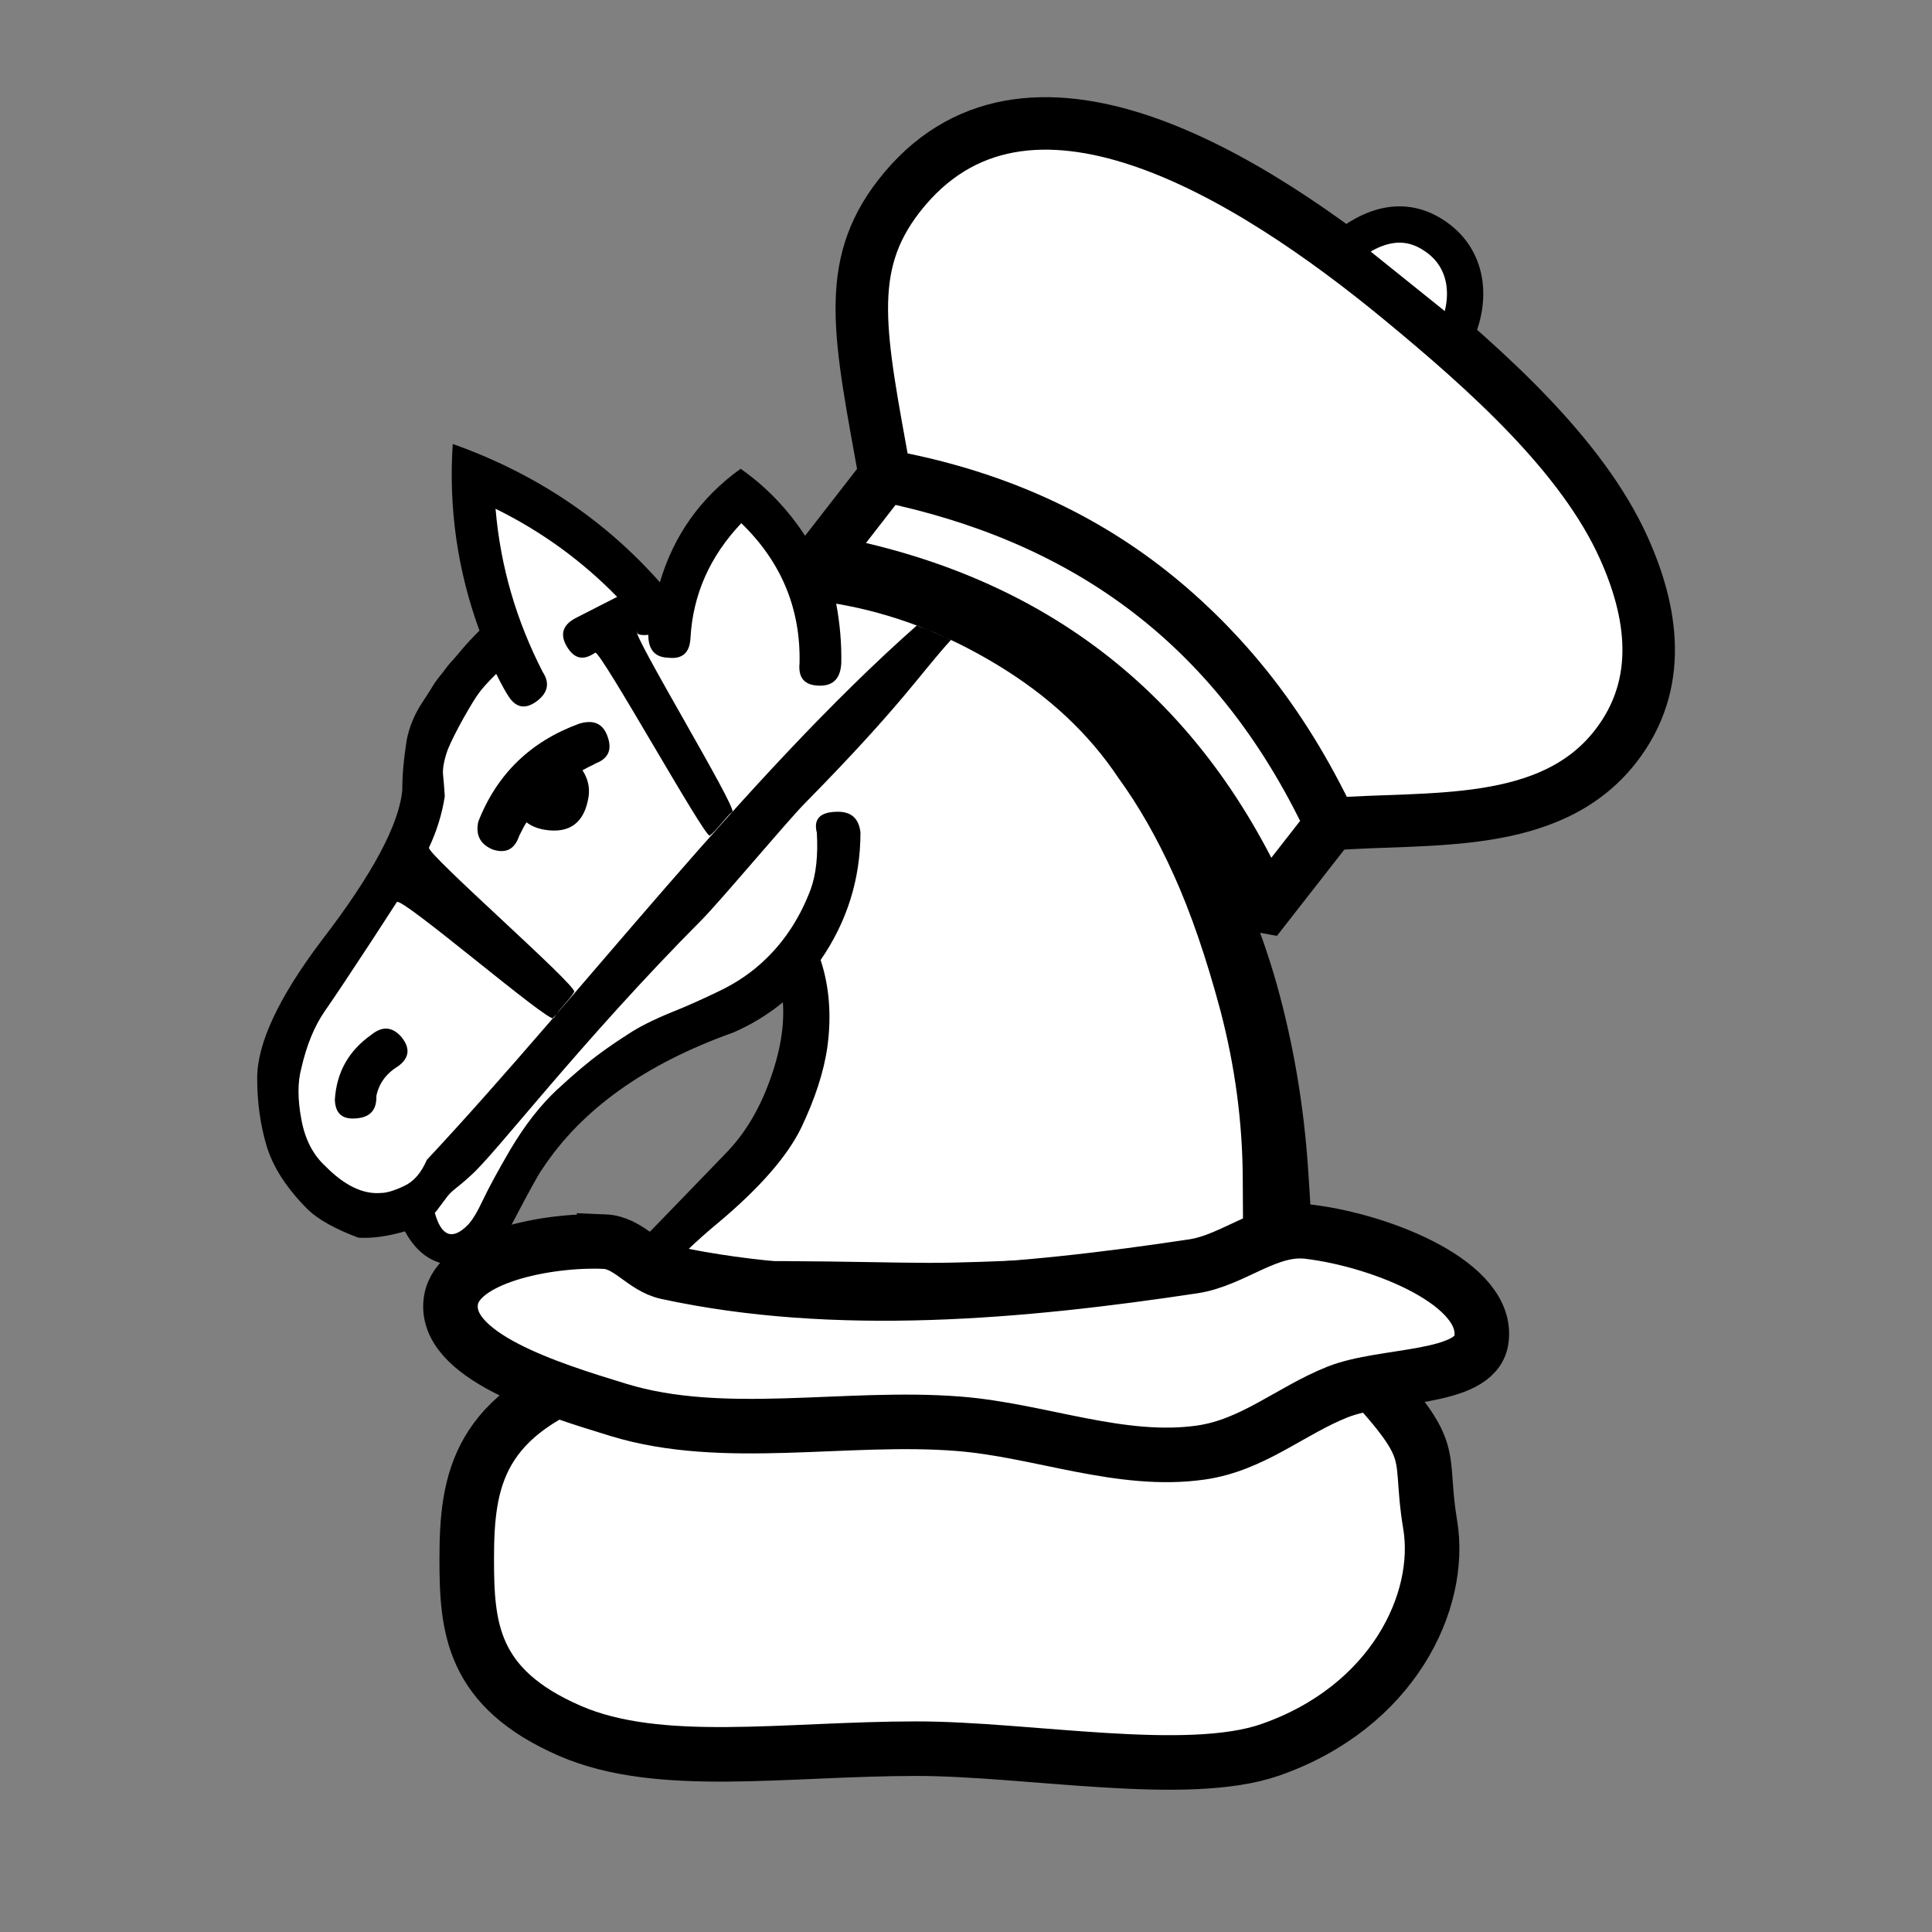 <?xml version="1.0" encoding="UTF-8" standalone="no"?>
<svg
   xmlns:dc="http://purl.org/dc/elements/1.1/"
   xmlns:cc="http://creativecommons.org/ns#"
   xmlns:rdf="http://www.w3.org/1999/02/22-rdf-syntax-ns#"
   xmlns:svg="http://www.w3.org/2000/svg"
   xmlns="http://www.w3.org/2000/svg"
   xmlns:sodipodi="http://sodipodi.sourceforge.net/DTD/sodipodi-0.dtd"
   xmlns:inkscape="http://www.inkscape.org/namespaces/inkscape"
   width="177.17"
   height="177.17"
   shape-rendering="geometricPrecision"
   image-rendering="optimizeQuality"
   fill-rule="evenodd"
   clip-rule="evenodd"
   viewBox="0 0 50 50"
   version="1.1"
   id="svg1190"
   sodipodi:docname="WhiteColonel.svg"
   inkscape:version="1.0.1 (3bc2e813f5, 2020-09-07)"
   inkscape:export-filename="D:\Pictures\Chess Variants\Chess\pieces\WhitePrince.png"
   inkscape:export-xdpi="198.53"
   inkscape:export-ydpi="198.53">
  <rect x="0" y="0" width="50" height="50" fill="#808080" stroke="none"/>
  <sodipodi:namedview
     pagecolor="#ffffff"
     bordercolor="#666666"
     borderopacity="1"
     objecttolerance="10"
     gridtolerance="10"
     guidetolerance="10"
     inkscape:pageopacity="0"
     inkscape:pageshadow="2"
     inkscape:window-width="3360"
     inkscape:window-height="1780"
     id="namedview1192"
     showgrid="false"
     inkscape:zoom="1.692235"
     inkscape:cx="-202.31381"
     inkscape:cy="228.82792"
     inkscape:window-x="6708"
     inkscape:window-y="1085"
     inkscape:window-maximized="1"
     inkscape:current-layer="svg1190"
     inkscape:document-rotation="0" />
  <defs
     id="defs1184">
    <linearGradient
       id="0"
       x1="21.405"
       x2="77.64"
       gradientUnits="userSpaceOnUse"
       gradientTransform="matrix(0.647,0,0,0.647,4.26,8.417)">
      <stop
         stop-color="#fff"
         id="stop1179" />
      <stop
         offset="1"
         stop-color="#fff"
         stop-opacity="0"
         id="stop1181" />
    </linearGradient>
    <linearGradient
       id="0-0"
       x1="21.253"
       y1="37.22"
       x2="77.64"
       y2="37.35"
       gradientUnits="userSpaceOnUse">
      <stop
         stop-color="#fff"
         id="stop1423" />
      <stop
         offset="1"
         stop-color="#fff"
         stop-opacity="0"
         id="stop1425" />
    </linearGradient>
  </defs>
  <g
     id="g5409"
     transform="matrix(0.555,0,0,0.555,-7.88,-7.224)">
    <g
       id="g8639"
       transform="translate(1.351,1.628)">
      <g
         id="g8645"
         transform="rotate(37.852,61.49,27.611)">
        <path
           sodipodi:nodetypes="cssssccc"
           inkscape:connector-curvature="0"
           id="path4760"
           d="m 59.324,36.845 c -4.924,-4.423 -7.488,-6.502 -7.488,-10.698 0,-9.537 12.337,-10.823 21.466,-10.555 5.225,0.153 11.124,0.559 15.298,2.774 2.842,1.508 5.367,3.823 5.367,7.532 0,4.979 -4.865,7.931 -8.255,11.017 -9.05,-4.451 -17.738,-4.59 -26.387,-0.071 z"
           style="fill:#fff;fill-opacity:1;stroke:#000000;stroke-width:2.448;stroke-linecap:butt;stroke-linejoin:miter;stroke-miterlimit:4;stroke-dasharray:none;stroke-opacity:1" />
        <path
           sodipodi:nodetypes="cccccc"
           inkscape:connector-curvature="0"
           id="path5347"
           d="m 59.324,36.845 v 4.984 c 8.612,4.714 17.406,4.683 26.375,0 l 0.012,-4.913 v 0 C 76.185,32.072 67.507,32.828 59.324,36.845 Z"
           style="fill:#fff;fill-opacity:1;stroke:#000000;stroke-width:2.448;stroke-linecap:butt;stroke-linejoin:miter;stroke-miterlimit:4;stroke-dasharray:none;stroke-opacity:1" />
        <path
           sodipodi:nodetypes="ccc"
           inkscape:connector-curvature="0"
           id="path5353"
           d="m 59.324,41.829 c 8.607,-4.521 17.388,-4.796 26.375,0 v 0"
           style="fill:#fff;stroke:#000000;stroke-width:2.448;stroke-linecap:butt;stroke-linejoin:miter;stroke-miterlimit:4;stroke-dasharray:none;stroke-opacity:1;fill-opacity:1" />
        <path
           sodipodi:nodetypes="cscc"
           inkscape:connector-curvature="0"
           id="path5355"
           d="m 69.665,15.521 c 0.403,-1.901 1.356,-3.236 3.281,-3.245 1.682,-0.008 3.027,1.263 3.423,3.352 z"
           style="fill:#fff;fill-opacity:1;stroke:#000000;stroke-width:1.693;stroke-linecap:butt;stroke-linejoin:miter;stroke-miterlimit:4;stroke-dasharray:none;stroke-opacity:1" />
      </g>
    </g>
  </g>
  <path
     d="m 21.211,14.5 c 1.683,0.109 3.237,0.543 4.676,1.308 1.431,0.756 2.653,1.732 3.662,2.922 0.707,0.833 1.371,1.842 1.996,3.021 0.631,1.173 1.129,2.423 1.502,3.739 0.427,1.535 0.702,3.141 0.811,4.83 0.115,1.683 0.17,3.244 0.17,4.681 v 3.498 c 0,0 -0.833,0 -2.5,0 -1.661,0 -3.821,0 -6.481,0 H 14.275 c -0.098,0 -0.142,-0.263 -0.137,-0.784 0.005,-0.526 0.038,-0.949 0.104,-1.272 0.038,-0.258 0.142,-0.62 0.302,-1.091 0.164,-0.471 0.427,-1.042 0.806,-1.716 0.17,-0.345 0.576,-0.844 1.217,-1.502 0.647,-0.658 1.382,-1.425 2.22,-2.291 0.482,-0.493 0.855,-1.113 1.129,-1.864 0.274,-0.745 0.389,-1.425 0.345,-2.04 -0.395,0.324 -0.828,0.587 -1.301,0.789 -2.269,0.811 -3.917,1.99 -4.928,3.53 -0.077,0.098 -0.318,0.532 -0.724,1.308 -0.214,0.406 -0.4,0.685 -0.548,0.833 -0.203,0.203 -0.499,0.318 -0.883,0.34 -0.598,0.027 -1.064,-0.258 -1.398,-0.872 -0.449,0.131 -0.85,0.186 -1.206,0.164 C 8.676,31.807 8.242,31.565 7.972,31.308 7.423,30.759 7.072,30.217 6.903,29.668 6.738,29.12 6.656,28.533 6.656,27.903 c 0,-0.899 0.554,-2.089 1.672,-3.569 1.308,-1.7 2.001,-2.999 2.083,-3.885 0,-0.384 0.038,-0.817 0.115,-1.301 0.066,-0.335 0.197,-0.654 0.4,-0.965 0.142,-0.214 0.236,-0.362 0.28,-0.438 0.049,-0.082 0.137,-0.203 0.269,-0.362 0.093,-0.131 0.175,-0.231 0.242,-0.296 0.06,-0.071 0.142,-0.164 0.242,-0.285 0.115,-0.137 0.263,-0.296 0.449,-0.482 -0.57,-1.562 -0.8,-3.174 -0.691,-4.83 2.127,0.756 3.917,1.949 5.361,3.58 0.356,-1.211 1.053,-2.193 2.089,-2.938 0.855,0.598 1.535,1.393 2.04,2.374"
     id="path1186"
     inkscape:connector-curvature="0"
     style="fill:#000000;stroke-width:0.647" />
  <path
     d="m 32.086,37.355 c -0.011,0 0,-0.291 0.027,-0.872 0.033,-0.587 0.049,-1.217 0.049,-1.891 0.011,-1.338 0.011,-2.719 0,-4.15 -0.011,-1.431 -0.203,-2.856 -0.576,-4.282 -0.367,-1.371 -0.767,-2.538 -1.206,-3.509 -0.438,-0.971 -0.916,-1.804 -1.431,-2.511 -0.767,-1.156 -1.82,-2.138 -3.147,-2.938 -1.327,-0.806 -2.714,-1.332 -4.161,-1.579 0.098,0.526 0.142,1.042 0.131,1.546 -0.022,0.384 -0.203,0.576 -0.548,0.576 -0.395,0 -0.57,-0.192 -0.532,-0.576 0.033,-1.414 -0.471,-2.626 -1.507,-3.629 -0.811,0.855 -1.255,1.847 -1.316,2.982 -0.022,0.378 -0.214,0.543 -0.581,0.499 -0.34,-0.011 -0.51,-0.208 -0.51,-0.592 0,0 -0.319,0.043 -0.292,-0.089 -0.146,0.048 2.596,4.57 2.467,4.669 -0.155,0.119 -0.418,0.495 -0.584,0.617 -0.115,0.085 -2.833,-4.806 -2.965,-4.735 -0.307,0.214 -0.541,0.162 -0.732,-0.156 -0.192,-0.323 -0.109,-0.576 0.258,-0.756 0.46,-0.236 0.806,-0.411 1.042,-0.532 -0.921,-0.943 -1.968,-1.7 -3.147,-2.28 0.126,1.491 0.537,2.894 1.222,4.227 0.181,0.274 0.137,0.521 -0.131,0.735 -0.302,0.236 -0.554,0.203 -0.756,-0.109 -0.071,-0.109 -0.181,-0.302 -0.318,-0.581 -0.225,0.225 -0.378,0.395 -0.449,0.499 -0.076,0.098 -0.208,0.313 -0.395,0.642 -0.186,0.334 -0.323,0.609 -0.411,0.822 -0.093,0.269 -0.137,0.482 -0.12,0.654 0.016,0.164 0.033,0.345 0.044,0.554 -0.072,0.462 -0.209,0.903 -0.409,1.325 -0.073,0.155 3.849,3.585 3.759,3.735 -0.132,0.215 -0.373,0.428 -0.533,0.682 -0.095,0.151 -3.954,-3.171 -4.059,-3.006 -0.172,0.269 -0.506,0.78 -0.705,1.086 -0.504,0.767 -0.888,1.349 -1.156,1.732 -0.269,0.389 -0.471,0.877 -0.609,1.48 -0.098,0.362 -0.098,0.806 0,1.322 0.093,0.521 0.307,0.927 0.625,1.217 0.493,0.499 0.971,0.729 1.431,0.691 0.148,0 0.351,-0.06 0.603,-0.181 0.252,-0.115 0.444,-0.34 0.587,-0.674 4.048,-4.332 8.237,-9.897 12.679,-13.829 0.459,0.17 0.547,0.211 0.886,0.373 -0.789,0.861 -1.253,1.659 -3.785,4.231 -0.46,0.467 -2.197,2.542 -2.662,3.009 -3.145,3.163 -5.377,6.107 -5.985,6.623 -0.349,0.331 -0.492,0.371 -0.652,0.607 -0.208,0.28 -0.296,0.395 -0.274,0.351 0.17,0.614 0.455,0.718 0.85,0.323 0.115,-0.115 0.252,-0.34 0.4,-0.658 0.153,-0.323 0.389,-0.756 0.707,-1.301 0.378,-0.636 0.778,-1.146 1.206,-1.546 0.427,-0.395 0.806,-0.718 1.14,-0.96 0.192,-0.142 0.427,-0.302 0.707,-0.482 0.28,-0.186 0.654,-0.373 1.124,-0.565 0.373,-0.148 0.789,-0.334 1.244,-0.554 0.455,-0.219 0.861,-0.499 1.211,-0.844 0.493,-0.482 0.872,-1.074 1.14,-1.782 0.142,-0.395 0.192,-0.883 0.159,-1.464 -0.093,-0.362 0.088,-0.543 0.548,-0.543 0.345,0 0.537,0.175 0.581,0.532 0,1.206 -0.345,2.308 -1.031,3.305 0.225,0.685 0.285,1.436 0.175,2.247 -0.093,0.654 -0.324,1.354 -0.68,2.1 -0.362,0.74 -1.085,1.568 -2.176,2.478 -2.22,1.842 -3.27,3.739 -3.147,5.685 h 2.736 5.148 8.788 M 10.305,27.592 c -0.313,0.192 -0.499,0.449 -0.565,0.773 0.011,0.351 -0.153,0.543 -0.493,0.576 -0.378,0.044 -0.57,-0.115 -0.581,-0.482 0.044,-0.707 0.356,-1.266 0.949,-1.683 0.28,-0.225 0.537,-0.208 0.773,0.06 0.236,0.291 0.208,0.543 -0.082,0.756 m 4.769,-7.658 c 0.137,0.214 0.192,0.438 0.159,0.674 -0.104,0.685 -0.488,0.971 -1.14,0.866 -0.192,-0.033 -0.345,-0.098 -0.466,-0.192 -0.038,0.049 -0.104,0.17 -0.192,0.351 -0.115,0.345 -0.34,0.46 -0.674,0.356 -0.329,-0.131 -0.46,-0.373 -0.384,-0.724 0.482,-1.233 1.354,-2.078 2.616,-2.538 0.367,-0.109 0.609,0 0.724,0.318 0.131,0.345 0.033,0.581 -0.291,0.707 -0.06,0.033 -0.12,0.066 -0.175,0.088 -0.055,0.027 -0.109,0.06 -0.175,0.093"
     id="path1188"
     style="fill:#fff;stroke-width:0.647;fill-opacity:1"
     inkscape:connector-curvature="0"
     sodipodi:nodetypes="ccccccccccsccccccssccccccccccccccscssccccccccccssccccccccccscccscccccccccccccccccccccccccccc" />
  <g
     id="g9682"
     style="fill:#00ffff"
     transform="matrix(0.683,0,0,0.683,7.268,13.328)">
    <path
       id="path9675"
       style="fill:#fff;fill-opacity:1;stroke:#000000;stroke-width:2.067;stroke-linecap:square;stroke-linejoin:round;stroke-miterlimit:4;stroke-dasharray:none"
       d="m 43.552,38.265 c 0.477,2.899 -1.417,6.902 -6.056,8.523 -3.162,1.105 -9.166,-0.042 -13.413,-0.042 -4.966,0 -9.735,0.794 -13.117,-0.67 -3.753,-1.625 -3.922,-3.938 -3.922,-6.521 -1e-6,-2.988 0.414,-5.54 5.234,-7.153 1.245,-0.417 0.221,-2.596 1.665,-2.863 2.156,-0.399 8.176,-0.168 10.635,-0.168 5.004,0 12.464,-1.011 14.78,1.378 4.891,5.043 3.647,4.199 4.193,7.515 z"
       sodipodi:nodetypes="sssssssssss" />
    <path
       style="fill:#fff;fill-opacity:1;stroke:#000000;stroke-width:2.067;stroke-linecap:butt;stroke-linejoin:miter;stroke-miterlimit:4;stroke-dasharray:none;stroke-opacity:1"
       d="m 12.252,27.532 c -2.164,-0.087 -5.536,0.587 -5.804,2.214 -0.346,2.103 3.752,3.371 6.349,4.165 3.991,1.22 8.615,0.185 12.897,0.525 3.079,0.245 6.135,1.525 9.177,1.088 1.959,-0.281 3.396,-1.585 5.159,-2.289 1.779,-0.711 5.202,-0.442 5.456,-1.951 0.359,-2.132 -3.742,-3.79 -6.548,-4.128 -1.546,-0.187 -2.829,1.082 -4.365,1.313 -6.519,0.983 -13.55,1.611 -19.94,0.225 -0.908,-0.197 -1.438,-1.125 -2.381,-1.163 z"
       id="path9678"
       sodipodi:nodetypes="sssssssssss" />
  </g>
</svg>
